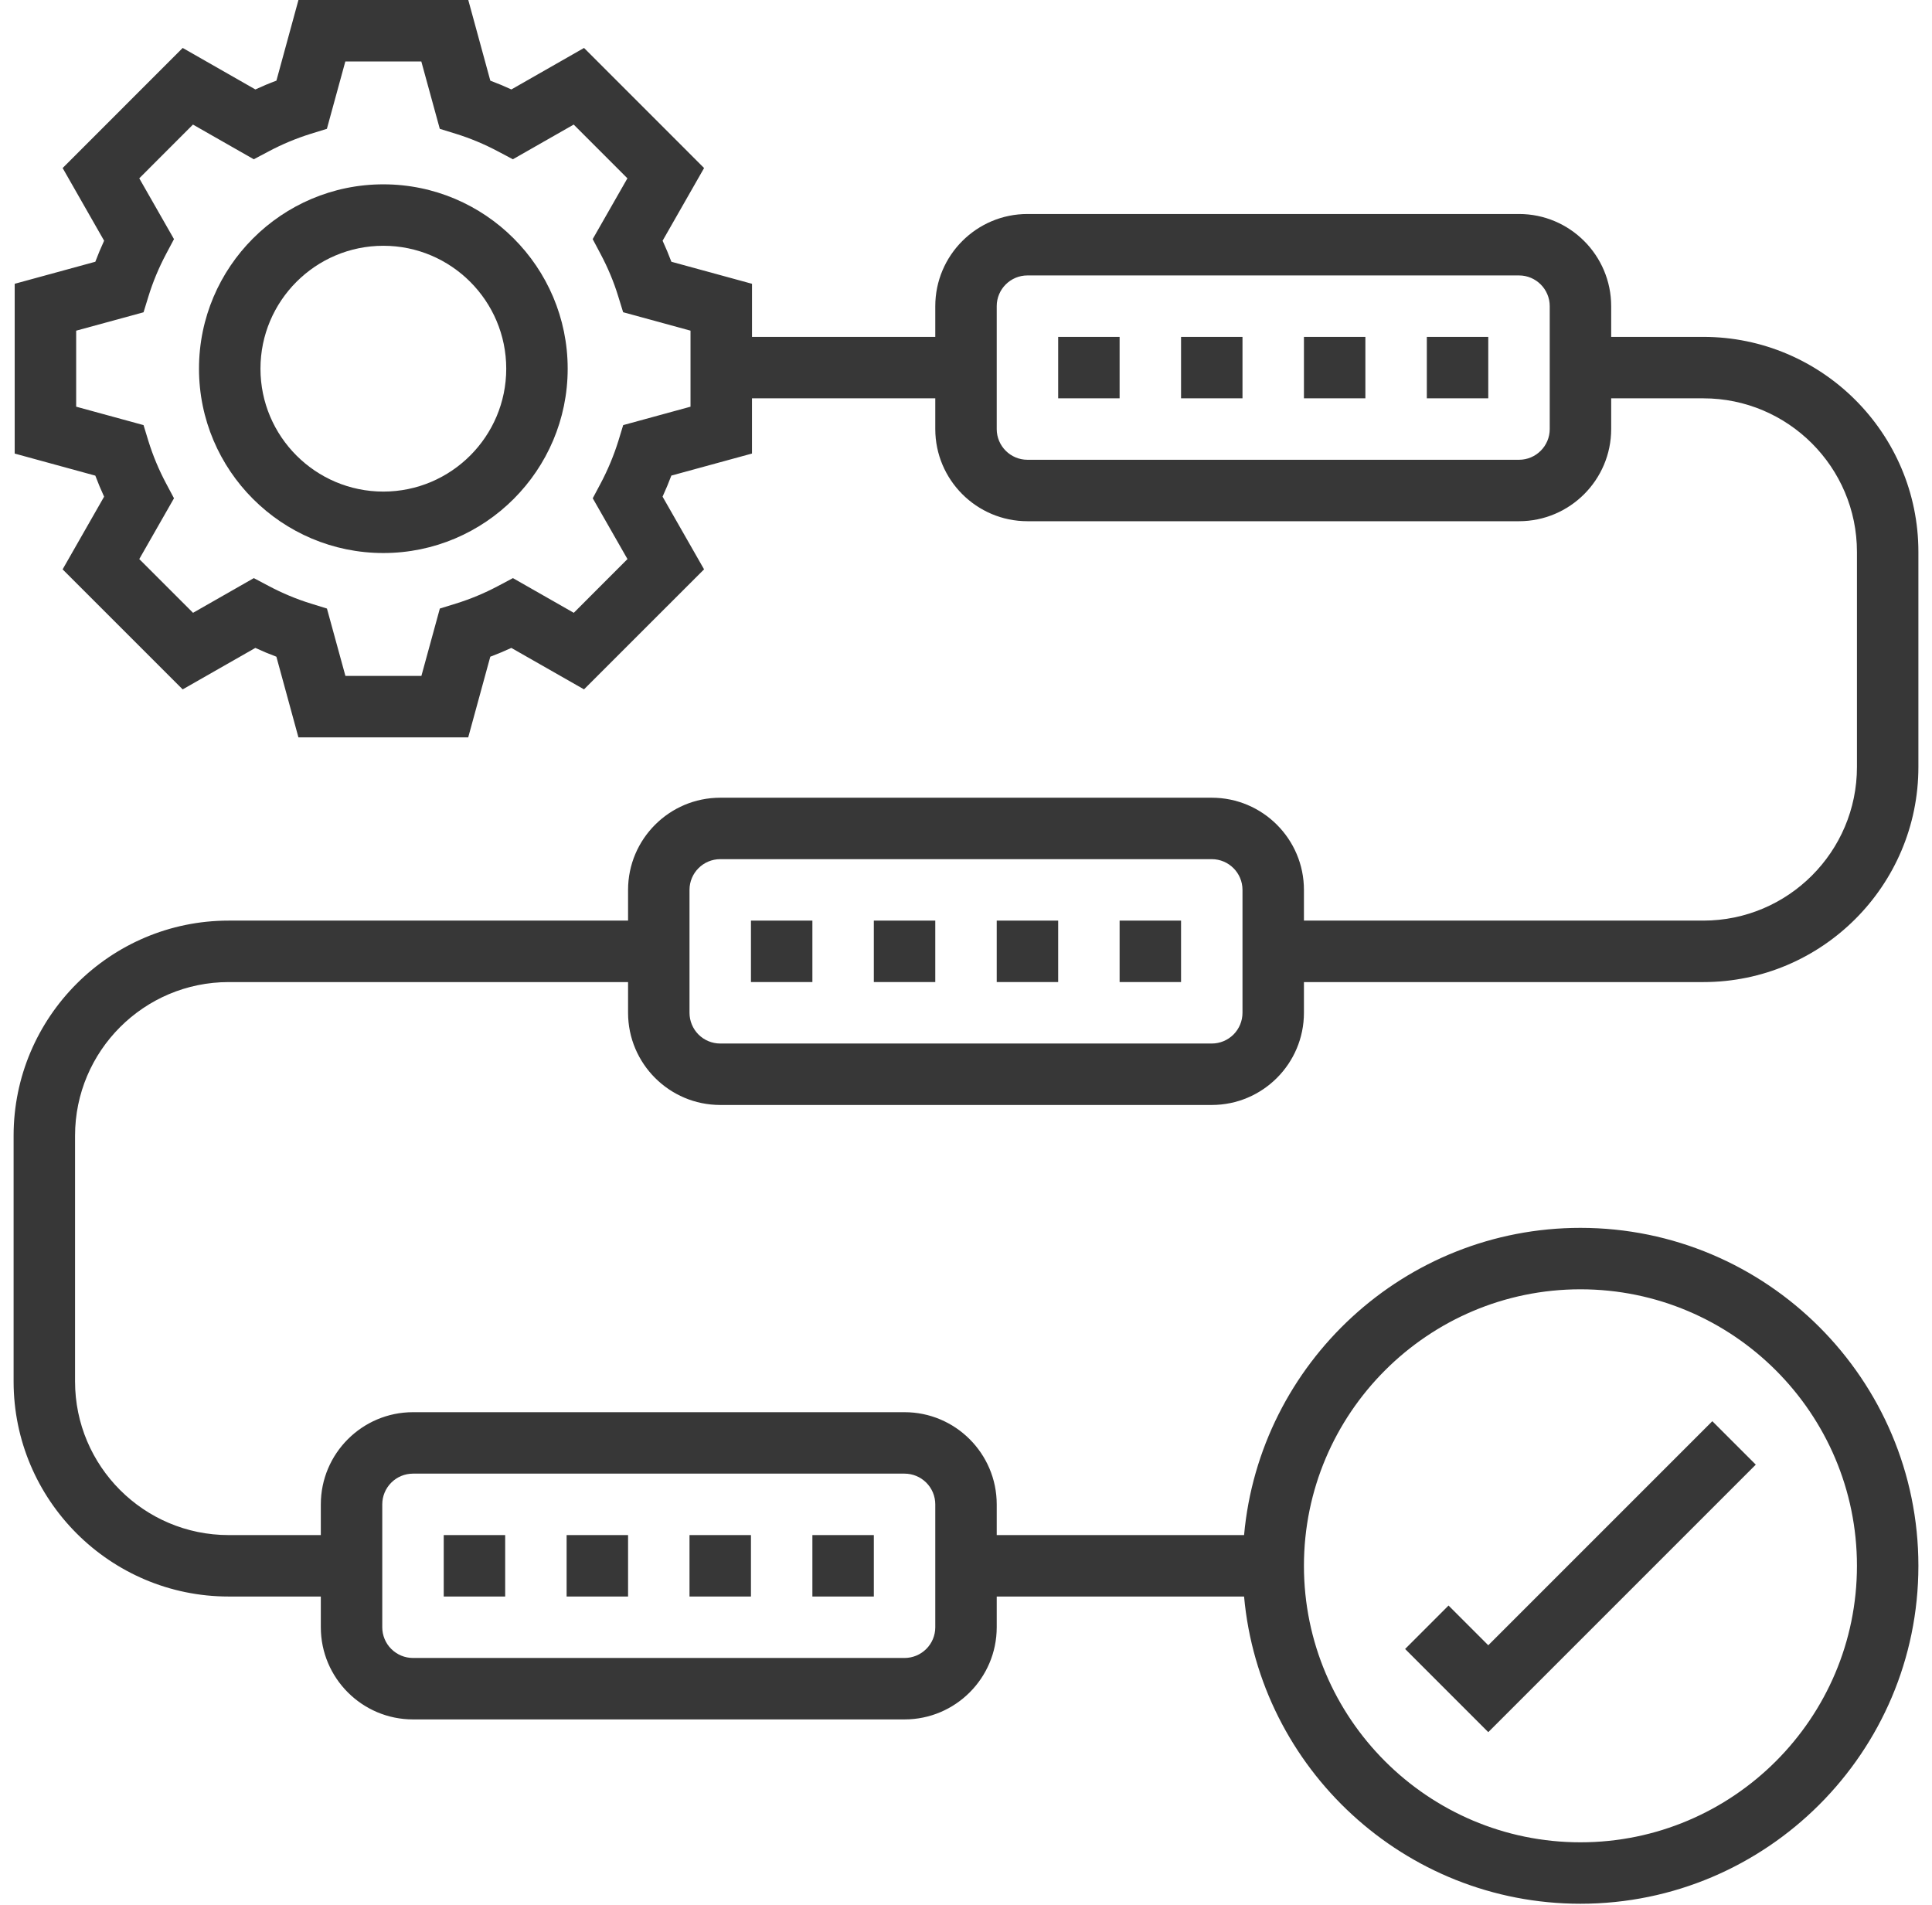 <svg xmlns="http://www.w3.org/2000/svg" width="71" height="70" viewBox="0 0 71 70" fill="none">
  <path d="M14.088 6.774C10.352 6.774 7.313 9.813 7.313 13.549C7.313 17.285 10.352 20.323 14.088 20.323C17.824 20.323 20.862 17.285 20.862 13.549C20.862 9.813 17.824 6.774 14.088 6.774ZM14.088 18.065C11.597 18.065 9.572 16.039 9.572 13.549C9.572 11.058 11.597 9.032 14.088 9.032C16.578 9.032 18.604 11.058 18.604 13.549C18.604 16.039 16.578 18.065 14.088 18.065ZM64.524 53.823L62.927 52.227L54.693 60.461L53.233 59.001L51.637 60.598L54.693 63.654L64.524 53.823ZM38.887 12.38H41.145V14.638H38.887V12.38ZM52.435 12.38H54.693V14.638H52.435V12.38ZM47.919 12.38H50.177V14.638H47.919V12.38ZM43.403 12.38H45.661V14.638H43.403V12.38Z" fill="#373737"/>
  <path d="M26.468 40.606H44.532C46.4 40.606 47.919 39.086 47.919 37.218V36.09H62.597C66.954 36.09 70.5 32.544 70.5 28.186V20.283C70.5 15.925 66.954 12.38 62.597 12.38H59.21V11.251C59.21 9.383 57.69 7.864 55.823 7.864H37.758C35.891 7.864 34.371 9.383 34.371 11.251V12.38H27.636V10.429L24.673 9.619C24.576 9.36 24.467 9.101 24.35 8.846L25.875 6.175L21.463 1.762L18.793 3.287C18.536 3.169 18.279 3.061 18.019 2.964L17.209 0H10.968L10.158 2.964C9.896 3.061 9.639 3.169 9.385 3.287L6.714 1.762L2.302 6.175L3.826 8.846C3.709 9.101 3.6 9.36 3.503 9.619L0.54 10.429V16.668L3.503 17.479C3.6 17.738 3.709 17.997 3.826 18.252L2.301 20.923L6.713 25.334L9.384 23.81C9.64 23.928 9.897 24.036 10.157 24.133L10.967 27.097H17.207L18.018 24.133C18.277 24.036 18.535 23.928 18.791 23.81L21.462 25.333L25.874 20.922L24.349 18.251C24.466 17.996 24.574 17.737 24.672 17.477L27.635 16.667V14.638H34.371V15.767C34.371 17.634 35.891 19.154 37.758 19.154H55.823C57.69 19.154 59.21 17.634 59.21 15.767V14.638H62.597C65.71 14.638 68.242 17.17 68.242 20.283V28.186C68.242 31.299 65.71 33.831 62.597 33.831H47.919V32.702C47.919 30.835 46.4 29.315 44.532 29.315H26.468C24.6 29.315 23.081 30.835 23.081 32.702V33.831H8.403C4.046 33.831 0.5 37.378 0.5 41.735V50.767C0.5 55.124 4.046 58.67 8.403 58.67H11.79V59.799C11.79 61.667 13.31 63.186 15.177 63.186H33.242C35.109 63.186 36.629 61.667 36.629 59.799V58.67H45.719C46.291 64.99 51.614 69.96 58.081 69.96C64.928 69.96 70.5 64.389 70.5 57.541C70.5 50.694 64.928 45.122 58.081 45.122C51.614 45.122 46.291 50.092 45.719 56.412H36.629V55.283C36.629 53.416 35.109 51.896 33.242 51.896H15.177C13.31 51.896 11.79 53.416 11.79 55.283V56.412H8.403C5.29 56.412 2.758 53.88 2.758 50.767V41.735C2.758 38.622 5.29 36.09 8.403 36.09H23.081V37.218C23.081 39.086 24.6 40.606 26.468 40.606ZM25.378 14.945L22.902 15.622L22.721 16.215C22.553 16.75 22.337 17.267 22.075 17.762L21.783 18.311L23.059 20.545L21.086 22.52L18.85 21.245L18.303 21.535C17.808 21.798 17.291 22.014 16.756 22.18L16.164 22.363L15.486 24.839H12.694L12.015 22.363L11.423 22.18C10.889 22.014 10.371 21.798 9.877 21.535L9.328 21.245L7.094 22.52L5.118 20.545L6.394 18.311L6.102 17.762C5.839 17.268 5.623 16.75 5.456 16.215L5.275 15.622L2.799 14.945V12.152L5.275 11.476L5.458 10.883C5.619 10.36 5.836 9.84 6.102 9.337L6.394 8.787L5.118 6.553L7.091 4.578L9.326 5.853L9.874 5.563C10.369 5.3 10.887 5.084 11.421 4.917L12.013 4.734L12.691 2.258H15.483L16.162 4.734L16.753 4.917C17.275 5.078 17.796 5.295 18.3 5.563L18.848 5.853L21.083 4.578L23.057 6.553L21.781 8.787L22.072 9.336C22.339 9.838 22.557 10.359 22.717 10.882L22.9 11.474L25.376 12.151V14.945H25.378ZM56.952 15.767C56.952 16.389 56.446 16.896 55.823 16.896H37.758C37.135 16.896 36.629 16.389 36.629 15.767V11.251C36.629 10.629 37.135 10.122 37.758 10.122H55.823C56.446 10.122 56.952 10.629 56.952 11.251V15.767ZM58.081 47.38C63.684 47.38 68.242 51.938 68.242 57.541C68.242 63.145 63.684 67.702 58.081 67.702C52.477 67.702 47.919 63.145 47.919 57.541C47.919 51.938 52.477 47.38 58.081 47.38ZM14.048 55.283C14.048 54.984 14.167 54.697 14.379 54.485C14.591 54.273 14.878 54.154 15.177 54.154H33.242C33.541 54.154 33.828 54.273 34.04 54.485C34.252 54.697 34.371 54.984 34.371 55.283V59.799C34.371 60.099 34.252 60.386 34.04 60.597C33.828 60.809 33.541 60.928 33.242 60.928H15.177C14.878 60.928 14.591 60.809 14.379 60.597C14.167 60.386 14.048 60.099 14.048 59.799V55.283ZM25.339 32.702C25.339 32.08 25.845 31.573 26.468 31.573H44.532C45.156 31.573 45.661 32.08 45.661 32.702V37.218C45.661 37.518 45.542 37.805 45.331 38.017C45.119 38.229 44.832 38.348 44.532 38.348H26.468C26.168 38.348 25.881 38.229 25.669 38.017C25.458 37.805 25.339 37.518 25.339 37.218V32.702Z" fill="#373737"/>
  <path d="M36.629 33.831H38.887V36.089H36.629V33.831ZM32.113 33.831H34.371V36.089H32.113V33.831ZM27.597 33.831H29.855V36.089H27.597V33.831ZM41.145 33.831H43.403V36.089H41.145V33.831ZM20.823 56.412H23.081V58.67H20.823V56.412ZM29.855 56.412H32.113V58.67H29.855V56.412ZM25.339 56.412H27.597V58.67H25.339V56.412ZM16.307 56.412H18.565V58.67H16.307V56.412Z" fill="#373737"/>
</svg>